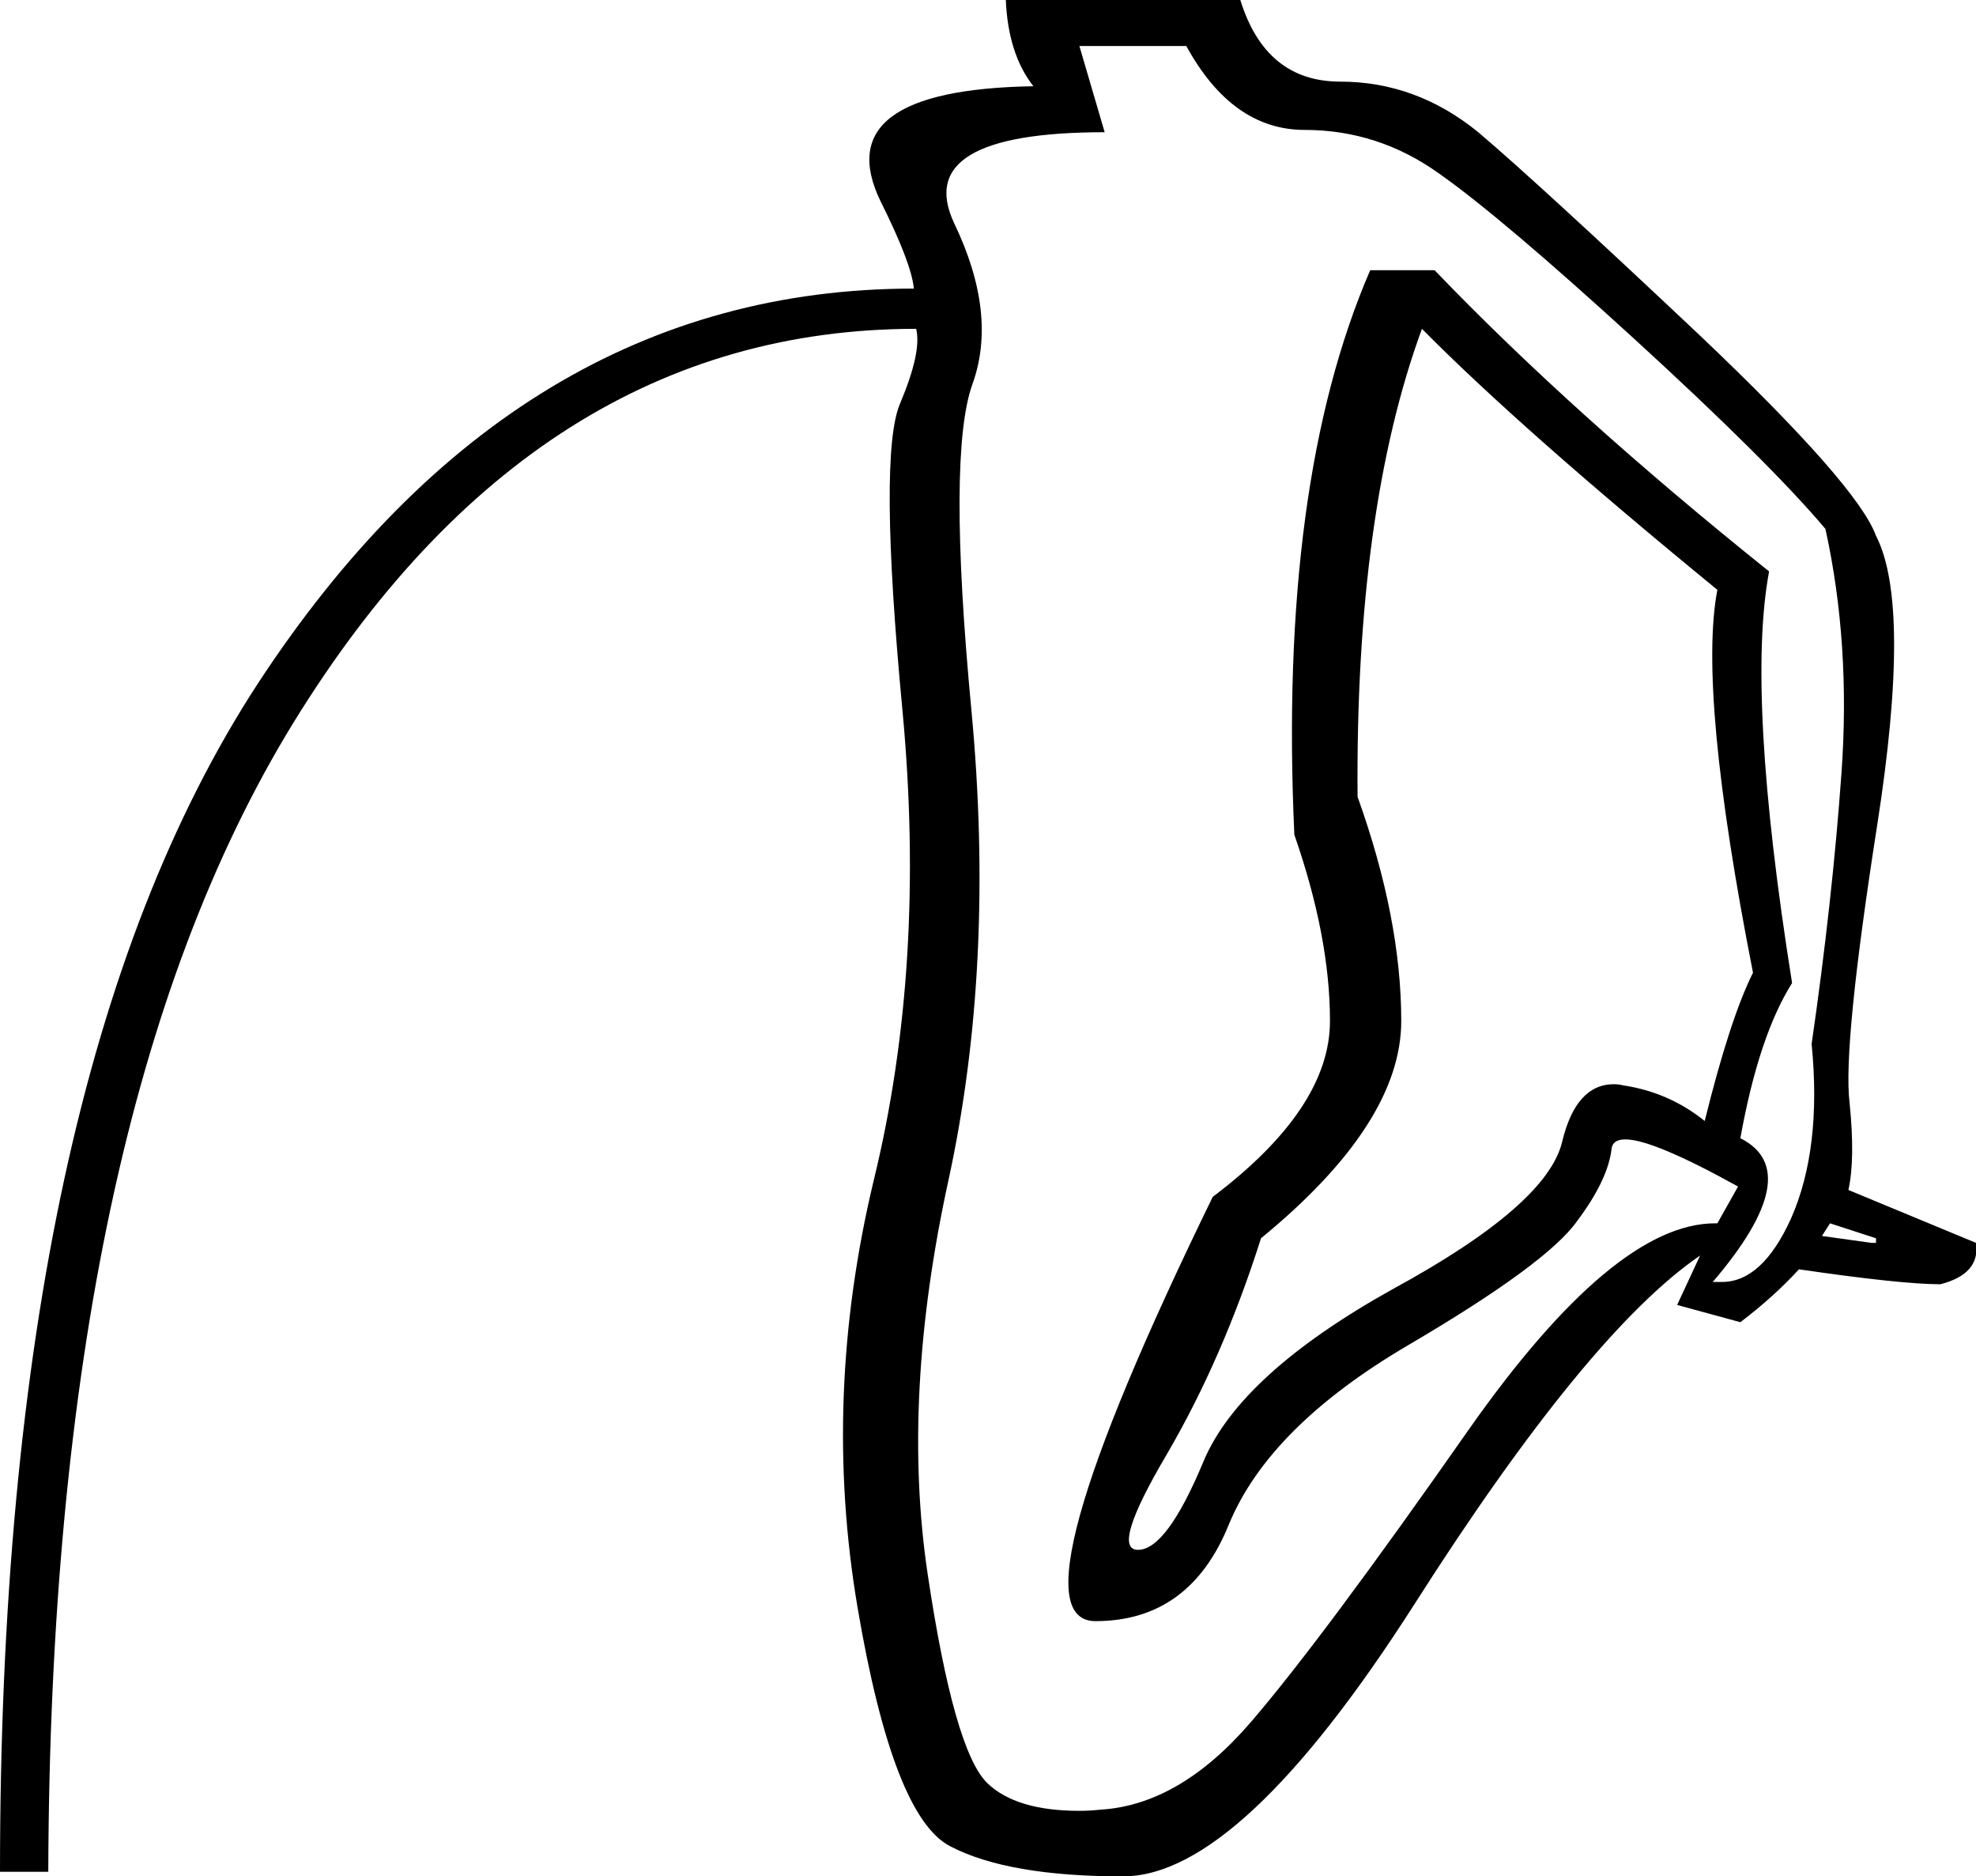 <?xml version='1.0' encoding ='UTF-8' standalone='yes'?>
<svg width='17.19' height='16.32' xmlns='http://www.w3.org/2000/svg' xmlns:xlink='http://www.w3.org/1999/xlink' >
<path style='fill:black; stroke:none' d=' M 15.92 10.64  L 16.32 10.77  L 16.32 10.81  L 16.28 10.81  L 15.85 10.75  L 15.92 10.64  Z  M 12.37 2.86  Q 13.23 3.73 14.94 5.13  Q 14.77 6.02 15.25 8.46  Q 15.05 8.86 14.83 9.75  Q 14.52 9.5 14.12 9.44  Q 14.08 9.43 14.04 9.43  Q 13.71 9.43 13.59 9.93  Q 13.46 10.48 12.12 11.21  Q 10.79 11.95 10.47 12.71  Q 10.15 13.48 9.9 13.48  Q 9.66 13.48 10.15 12.65  Q 10.64 11.81 10.97 10.77  Q 12.19 9.77 12.19 8.88  Q 12.19 7.99 11.81 6.93  Q 11.79 4.44 12.37 2.86  Z  M 10.32 0.4  Q 10.72 1.13 11.35 1.13  Q 11.99 1.13 12.52 1.51  Q 13.06 1.89 14.22 2.95  Q 15.39 4.02 15.88 4.6  Q 16.1 5.6 16.02 6.72  Q 15.94 7.84 15.76 9.08  Q 15.85 9.99 15.58 10.6  Q 15.33 11.15 14.98 11.15  Q 14.94 11.15 14.9 11.15  Q 15.72 10.19 15.14 9.9  Q 15.3 9.01 15.59 8.55  Q 15.19 6.04 15.39 4.97  Q 13.68 3.6 12.48 2.35  L 11.92 2.35  Q 11.12 4.2 11.26 7.26  Q 11.57 8.15 11.57 8.88  Q 11.57 9.64 10.55 10.41  Q 8.75 14.1 9.53 14.1  Q 10.35 14.1 10.69 13.26  Q 11.04 12.41 12.25 11.7  Q 13.46 10.99 13.72 10.62  Q 13.99 10.26 14.02 9.99  Q 14.03 9.91 14.14 9.91  Q 14.38 9.91 15.12 10.32  L 14.94 10.64  Q 14.93 10.64 14.92 10.64  Q 14.04 10.64 12.78 12.43  Q 11.5 14.26 10.88 14.98  Q 10.26 15.7 9.57 15.74  Q 9.48 15.75 9.39 15.75  Q 8.84 15.75 8.59 15.51  Q 8.3 15.23 8.07 13.69  Q 7.84 12.15 8.25 10.27  Q 8.66 8.39 8.45 6.17  Q 8.24 3.95 8.46 3.34  Q 8.68 2.73 8.3 1.94  Q 7.93 1.15 9.61 1.15  L 9.39 0.4  Z  M 8.75 0  Q 8.77 0.47 8.99 0.75  Q 7.19 0.78 7.66 1.75  Q 7.93 2.29 7.95 2.51  Q 4.49 2.51 2.24 5.95  Q 0 9.39 0 16.28  L 0.42 16.28  Q 0.44 9.73 2.55 6.29  Q 4.66 2.86 7.97 2.86  Q 8.02 3.06 7.83 3.51  Q 7.64 3.95 7.85 6.17  Q 8.06 8.39 7.6 10.27  Q 7.15 12.15 7.46 13.98  Q 7.77 15.81 8.27 16.06  Q 8.77 16.32 9.77 16.32  Q 10.79 16.32 12.3 13.96  Q 13.81 11.59 14.79 10.92  L 14.79 10.92  L 14.59 11.35  L 15.14 11.5  Q 15.43 11.28 15.65 11.04  Q 16.54 11.17 16.88 11.17  Q 17.23 11.08 17.19 10.81  L 16.08 10.35  Q 16.14 10.08 16.09 9.59  Q 16.03 9.1 16.33 7.18  Q 16.63 5.26 16.32 4.66  Q 16.16 4.22 14.78 2.91  Q 13.39 1.6 12.86 1.15  Q 12.32 0.71 11.66 0.71  Q 11.01 0.71 10.79 0  Z '/></svg>
